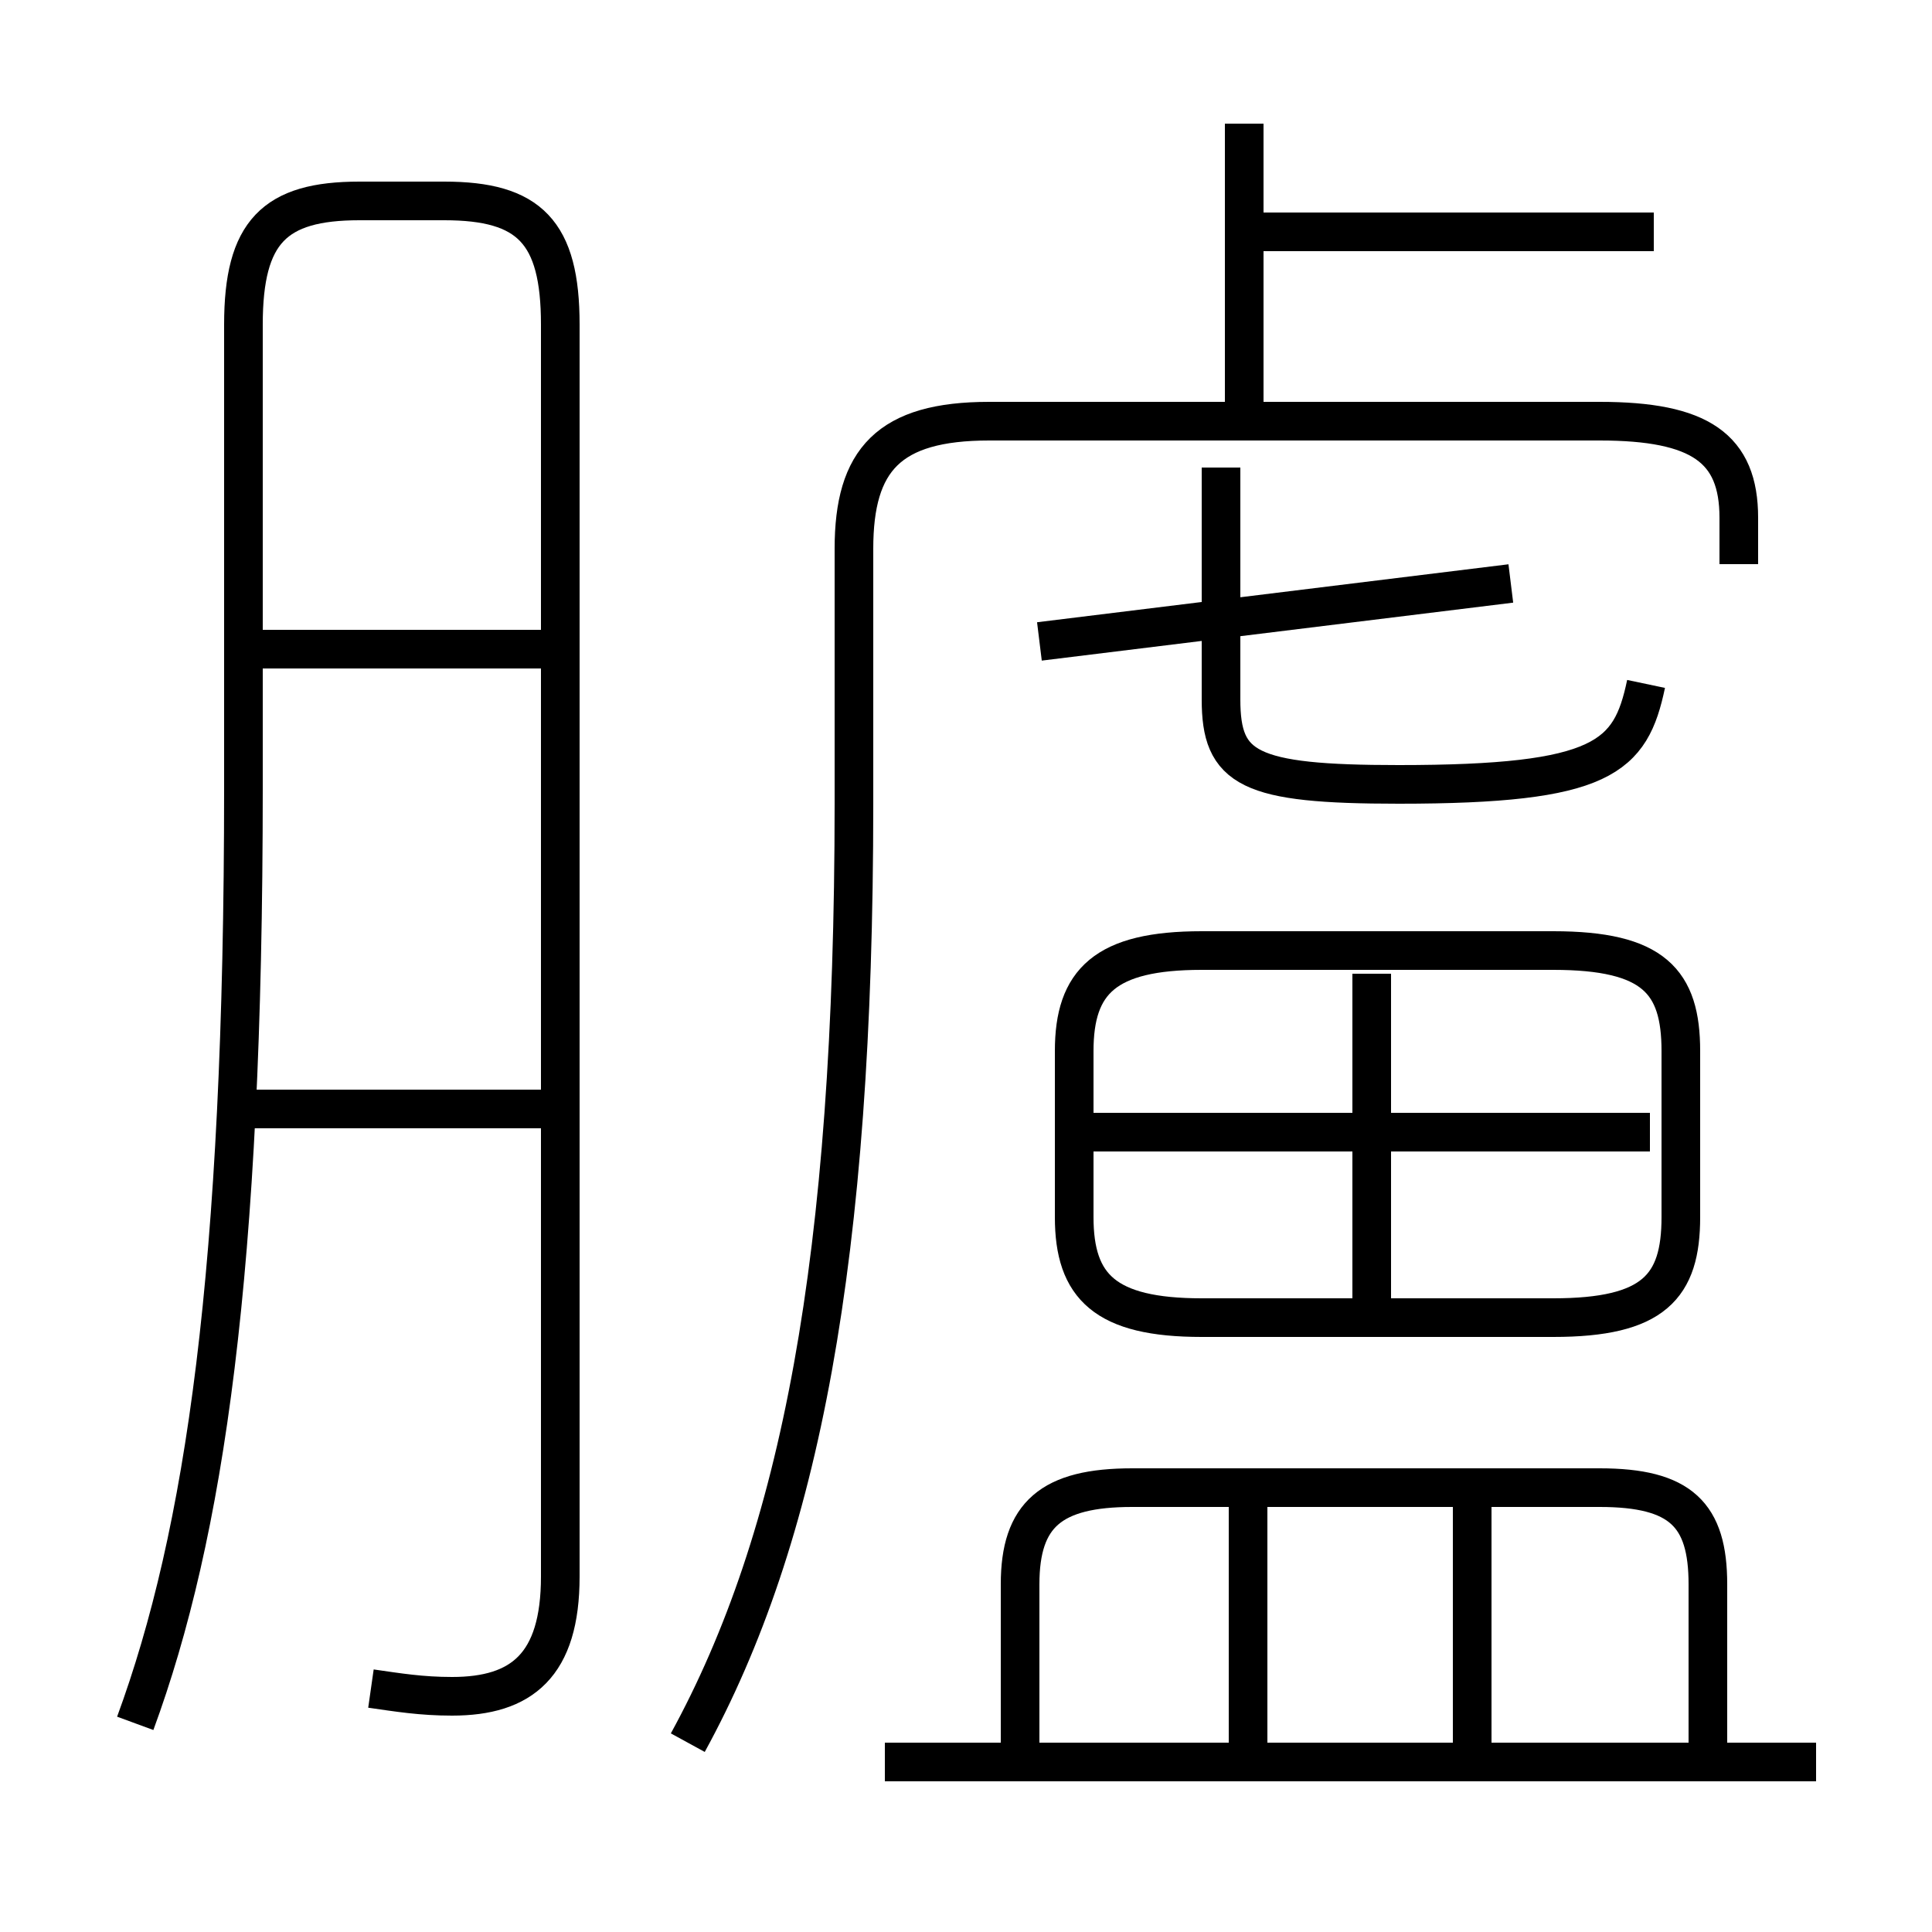 <?xml version='1.0' encoding='utf8'?>
<svg viewBox="0.0 -6.0 50.0 50.0" version="1.1" xmlns="http://www.w3.org/2000/svg">
<rect x="0.0" y="-6.0" width="50.0" height="50.0" fill="#808080" stroke="none"/>
<rect x="-1000" y="-1000" width="2000" height="2000" stroke="white" fill="white"/>
<g style="fill:white;stroke:#000000;  stroke-width:1">
<path d="M 17.8 1.1 C 20.7 -4.2 22.1 -11.4 22.1 -23.2 L 22.1 -29.8 C 22.1 -32.1 23.0 -33.1 25.6 -33.1 L 41.4 -33.1 C 44.0 -33.1 45.0 -32.4 45.0 -30.6 L 45.0 -29.4 M 14.2 -15.3 L 6.0 -15.3 M 9.6 -0.3 C 10.3 -0.2 10.9 -0.1 11.7 -0.1 C 13.5 -0.1 14.5 -0.9 14.5 -3.2 L 14.5 -35.6 C 14.5 -38.0 13.7 -38.8 11.5 -38.8 L 9.3 -38.8 C 7.1 -38.8 6.3 -38.0 6.3 -35.6 L 6.3 -23.6 C 6.3 -11.1 5.3 -4.3 3.5 0.6 M 47.0 1.6 L 22.9 1.6 M 32.3 1.1 L 32.3 -5.8 M 14.2 -27.2 L 6.1 -27.2 M 44.2 1.2 L 44.2 -3.0 C 44.2 -4.8 43.5 -5.5 41.4 -5.5 L 29.3 -5.5 C 27.2 -5.5 26.4 -4.8 26.4 -3.0 L 26.4 1.2 M 38.1 1.1 L 38.1 -5.8 M 42.7 -14.7 L 28.1 -14.7 M 35.5 -10.4 L 35.5 -18.8 M 40.2 -19.4 L 31.1 -19.4 C 28.6 -19.4 27.8 -18.6 27.8 -16.8 L 27.8 -12.5 C 27.8 -10.7 28.6 -9.9 31.1 -9.9 L 40.2 -9.9 C 42.8 -9.9 43.5 -10.7 43.5 -12.5 L 43.5 -16.8 C 43.5 -18.6 42.8 -19.4 40.2 -19.4 Z M 26.9 -27.4 L 39.1 -28.9 M 42.6 -26.3 C 42.2 -24.4 41.5 -23.7 36.2 -23.7 C 32.3 -23.7 31.6 -24.1 31.6 -25.9 L 31.6 -31.9 M 32.2 -33.1 L 32.2 -40.8 M 42.8 -38.0 L 32.5 -38.0" transform="translate(0.0 38.0)" />
</g>
</svg>